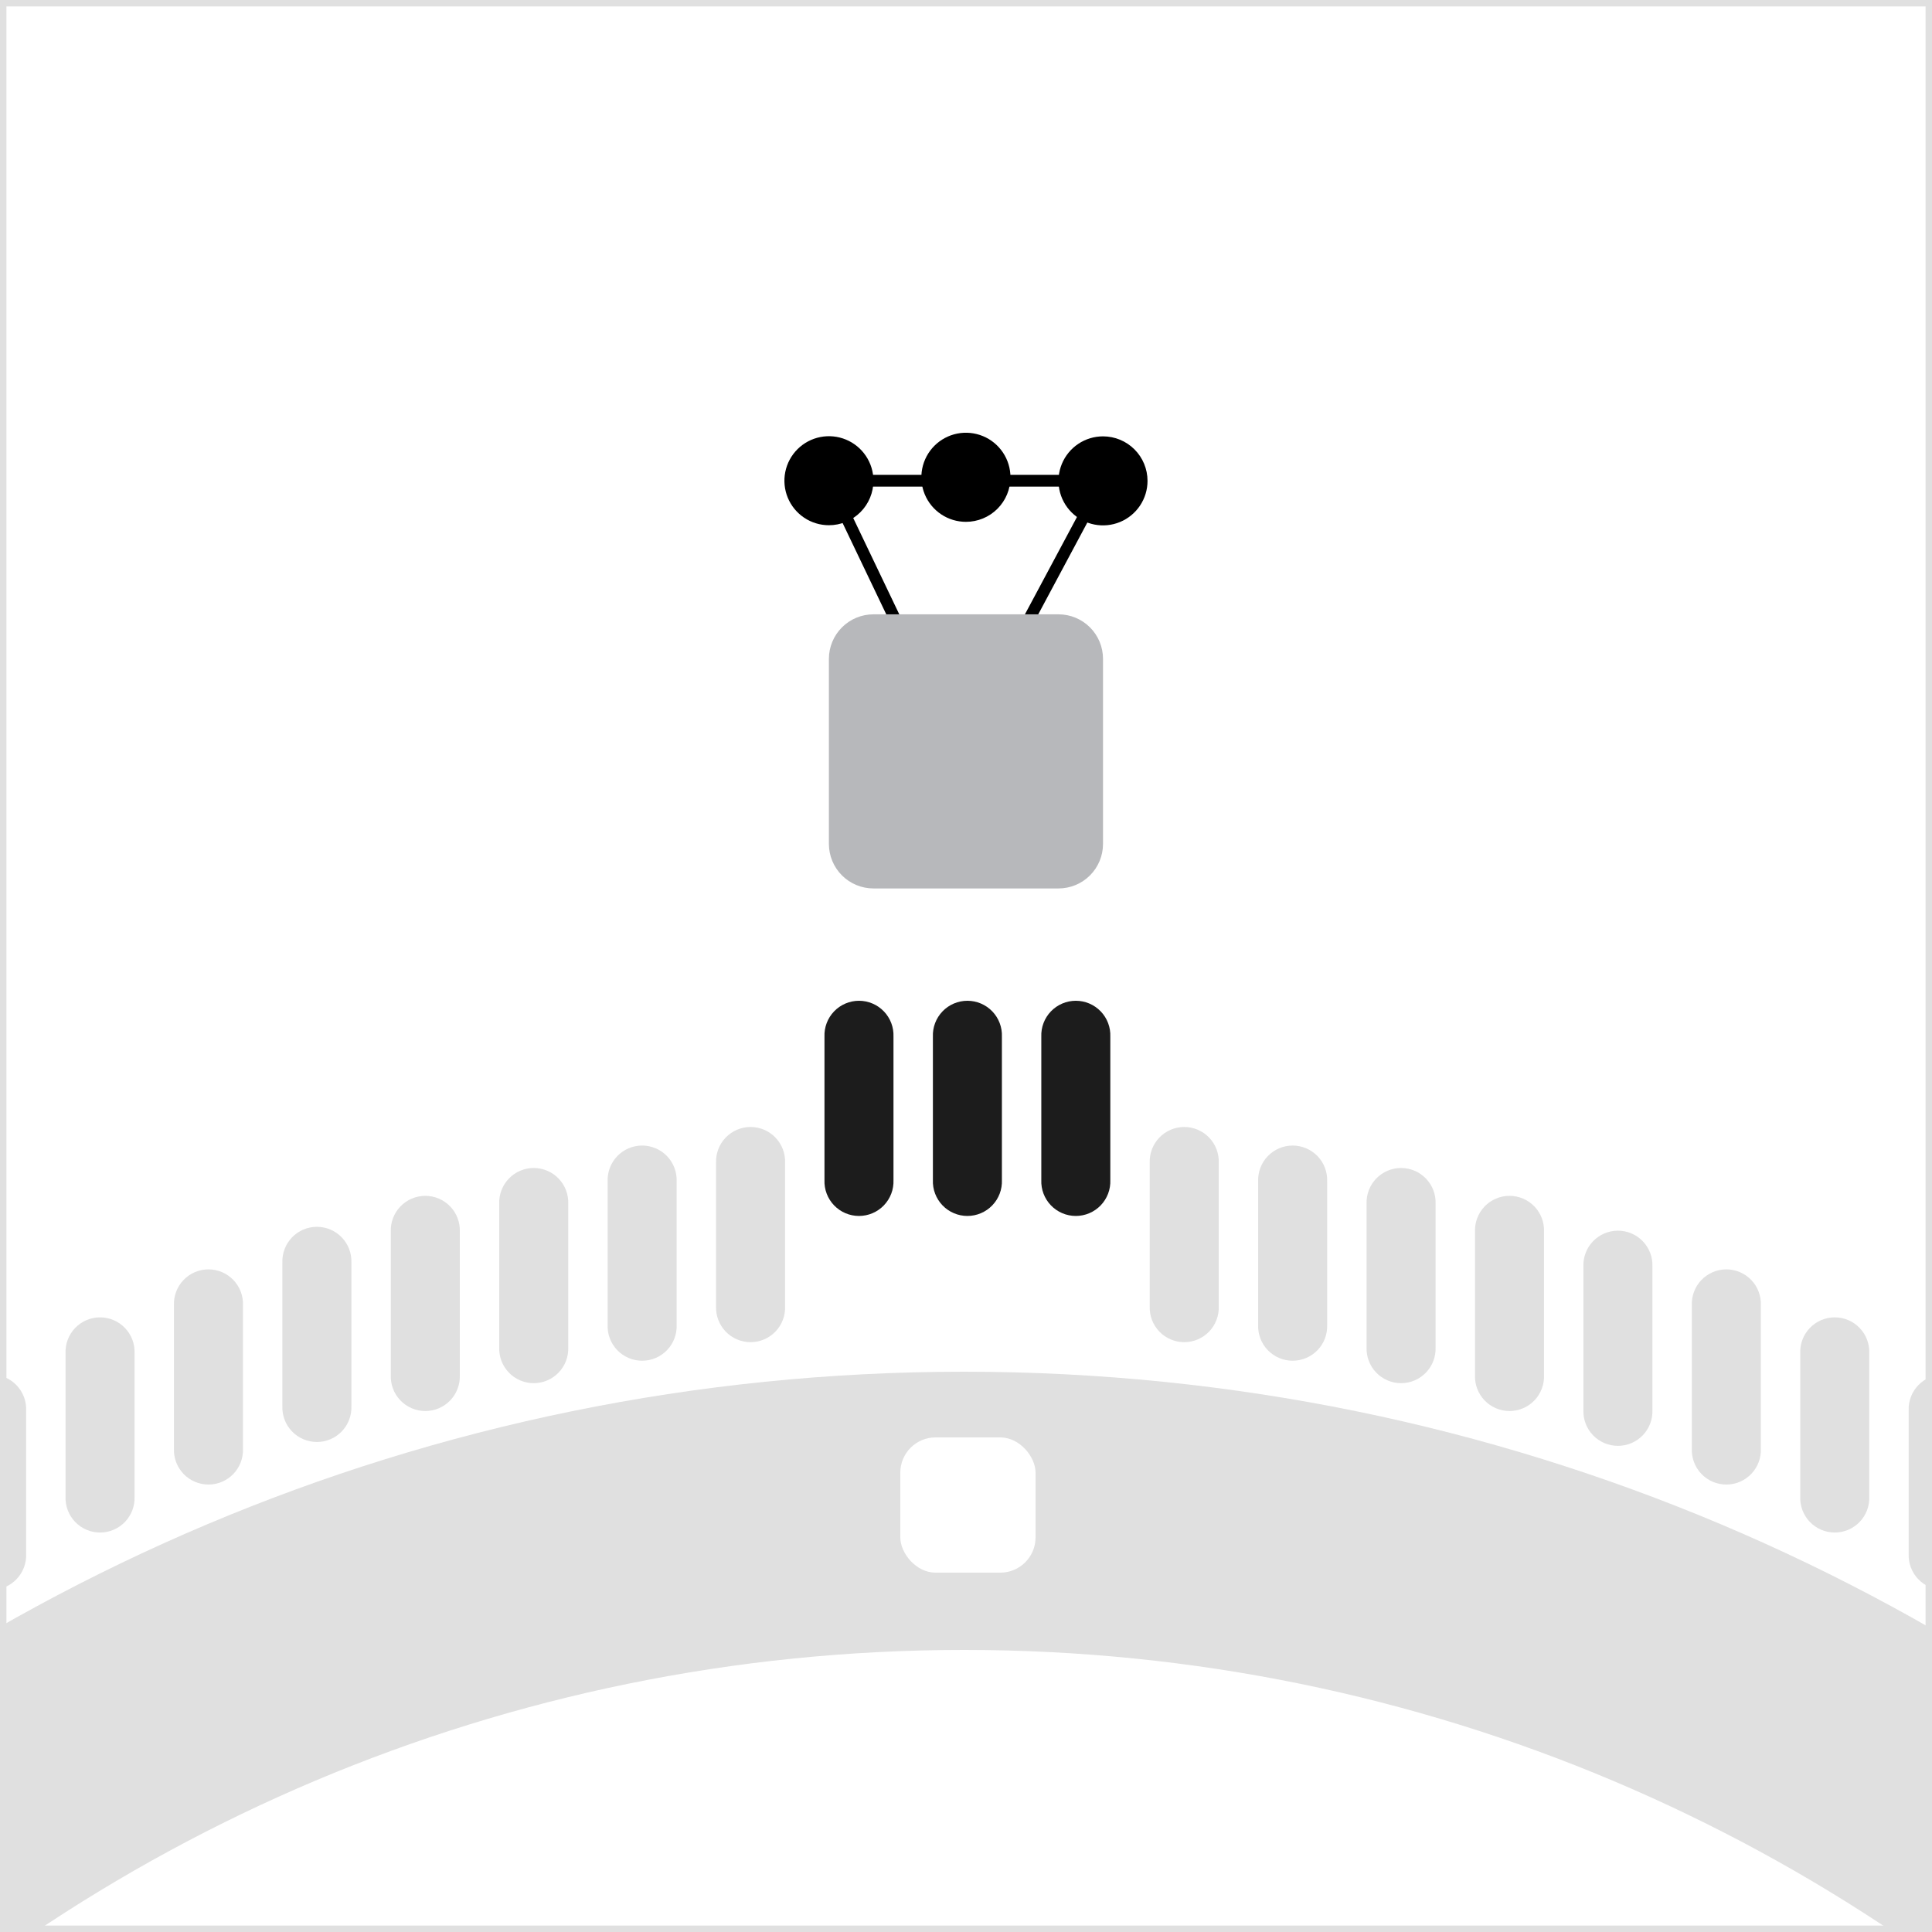 <svg width="300" height="300" viewBox="0 0 300 300" fill="none" xmlns="http://www.w3.org/2000/svg">
<rect x="0" y="0" width="300" height="300" fill="#808080" stroke="none"/>
<g clip-path="url(#clip0_7364_14817)">
<rect width="300" height="300" fill="white"/>
<path fill-rule="evenodd" clip-rule="evenodd" d="M149.7 256.2C6.691 256.2 -109.2 372 -109.2 514.8C-109.2 657.599 6.691 773.4 149.7 773.4C292.708 773.4 408.6 657.599 408.6 514.8C408.6 372 292.708 256.2 149.7 256.2ZM-152.4 514.8C-152.4 348.098 -17.124 213 149.7 213C316.523 213 451.8 348.098 451.8 514.8C451.8 681.501 316.523 816.6 149.7 816.6C-17.124 816.6 -152.4 681.501 -152.4 514.8Z" fill="#E0E0E0"/>
<path d="M128.711 74.651L148.805 116.675L171.275 74.651H128.711Z" stroke="black" stroke-width="1.824" stroke-miterlimit="10"/>
<path d="M128.711 102.305V131.045C128.713 132.879 129.442 134.637 130.739 135.933C132.036 137.229 133.795 137.957 135.629 137.957H164.363C166.196 137.957 167.954 137.229 169.25 135.933C170.547 134.636 171.275 132.878 171.275 131.045V102.305C171.275 100.472 170.547 98.714 169.25 97.418C167.954 96.121 166.196 95.393 164.363 95.393H135.629C133.795 95.393 132.036 96.121 130.739 97.417C129.442 98.713 128.713 100.471 128.711 102.305Z" fill="#B7B8BB"/>
<path d="M128.709 81.557C127.342 81.556 126.006 81.15 124.87 80.39C123.734 79.629 122.849 78.549 122.327 77.286C121.805 76.023 121.669 74.634 121.936 73.293C122.204 71.953 122.862 70.722 123.829 69.756C124.796 68.79 126.028 68.132 127.368 67.866C128.709 67.6 130.099 67.737 131.361 68.26C132.624 68.783 133.703 69.669 134.462 70.806C135.222 71.942 135.627 73.279 135.627 74.645C135.627 75.554 135.448 76.453 135.1 77.292C134.752 78.131 134.243 78.893 133.6 79.535C132.958 80.177 132.195 80.686 131.356 81.033C130.516 81.38 129.617 81.558 128.709 81.557Z" fill="black"/>
<path d="M149.992 81.03C148.624 81.031 147.285 80.627 146.147 79.867C145.008 79.107 144.12 78.027 143.596 76.763C143.072 75.498 142.934 74.107 143.201 72.764C143.468 71.422 144.127 70.188 145.095 69.221C146.062 68.253 147.296 67.594 148.638 67.327C149.981 67.06 151.372 67.198 152.637 67.722C153.901 68.246 154.981 69.134 155.741 70.273C156.501 71.411 156.906 72.75 156.904 74.118C156.904 75.951 156.176 77.71 154.88 79.006C153.584 80.302 151.826 81.03 149.992 81.03Z" fill="black"/>
<path d="M171.275 67.757C169.908 67.757 168.572 68.163 167.435 68.922C166.299 69.682 165.413 70.761 164.889 72.024C164.366 73.287 164.229 74.677 164.496 76.018C164.763 77.359 165.421 78.59 166.388 79.557C167.354 80.523 168.586 81.182 169.927 81.448C171.268 81.715 172.657 81.578 173.92 81.055C175.183 80.532 176.263 79.646 177.022 78.509C177.782 77.373 178.187 76.036 178.187 74.669C178.187 72.836 177.459 71.078 176.163 69.782C174.867 68.486 173.108 67.757 171.275 67.757Z" fill="black"/>
<path d="M195.366 183.454C195.337 182.733 195.454 182.013 195.711 181.338C195.967 180.663 196.357 180.047 196.857 179.526C197.358 179.006 197.958 178.592 198.622 178.309C199.287 178.026 200.001 177.88 200.723 177.88C201.445 177.88 202.16 178.026 202.824 178.309C203.489 178.592 204.089 179.006 204.589 179.526C205.09 180.047 205.48 180.663 205.736 181.338C205.992 182.013 206.11 182.733 206.081 183.454V205.719C206.11 206.44 205.992 207.16 205.736 207.835C205.48 208.51 205.09 209.127 204.589 209.647C204.089 210.168 203.489 210.582 202.824 210.865C202.16 211.148 201.445 211.293 200.723 211.293C200.001 211.293 199.287 211.148 198.622 210.865C197.958 210.582 197.358 210.168 196.857 209.647C196.357 209.127 195.967 208.51 195.711 207.835C195.454 207.16 195.337 206.44 195.366 205.719V183.454Z" fill="#E0E0E0"/>
<path d="M178.53 180.572C178.501 179.85 178.618 179.13 178.875 178.455C179.131 177.78 179.521 177.164 180.022 176.643C180.522 176.123 181.122 175.709 181.787 175.426C182.451 175.143 183.165 174.997 183.887 174.997C184.609 174.997 185.324 175.143 185.988 175.426C186.653 175.709 187.253 176.123 187.753 176.643C188.254 177.164 188.644 177.78 188.9 178.455C189.156 179.13 189.274 179.85 189.245 180.572V202.836C189.274 203.558 189.156 204.277 188.9 204.952C188.644 205.627 188.254 206.244 187.753 206.764C187.253 207.285 186.653 207.699 185.988 207.982C185.324 208.265 184.609 208.411 183.887 208.411C183.165 208.411 182.451 208.265 181.787 207.982C181.122 207.699 180.522 207.285 180.022 206.764C179.521 206.244 179.131 205.627 178.875 204.952C178.618 204.277 178.501 203.558 178.53 202.836V180.572Z" fill="#E0E0E0"/>
<path d="M161.694 160.974C161.665 160.252 161.782 159.533 162.039 158.858C162.295 158.183 162.685 157.566 163.186 157.046C163.686 156.525 164.286 156.111 164.951 155.828C165.615 155.545 166.329 155.399 167.052 155.399C167.774 155.399 168.488 155.545 169.152 155.828C169.817 156.111 170.417 156.525 170.917 157.046C171.418 157.566 171.808 158.183 172.064 158.858C172.321 159.533 172.438 160.252 172.409 160.974V183.239C172.438 183.96 172.321 184.68 172.064 185.355C171.808 186.03 171.418 186.646 170.917 187.167C170.417 187.687 169.817 188.101 169.152 188.384C168.488 188.667 167.774 188.813 167.052 188.813C166.329 188.813 165.615 188.667 164.951 188.384C164.286 188.101 163.686 187.687 163.186 187.167C162.685 186.646 162.295 186.03 162.039 185.355C161.782 184.68 161.665 183.96 161.694 183.239V160.974Z" fill="#1C1C1C"/>
<path d="M144.86 160.974C144.831 160.252 144.948 159.533 145.205 158.858C145.461 158.183 145.851 157.566 146.352 157.046C146.852 156.525 147.452 156.111 148.117 155.828C148.781 155.545 149.495 155.399 150.218 155.399C150.94 155.399 151.654 155.545 152.318 155.828C152.983 156.111 153.583 156.525 154.083 157.046C154.584 157.566 154.974 158.183 155.23 158.858C155.487 159.533 155.604 160.252 155.575 160.974V183.239C155.604 183.96 155.487 184.68 155.23 185.355C154.974 186.03 154.584 186.646 154.083 187.167C153.583 187.687 152.983 188.101 152.318 188.384C151.654 188.667 150.94 188.813 150.218 188.813C149.495 188.813 148.781 188.667 148.117 188.384C147.452 188.101 146.852 187.687 146.352 187.167C145.851 186.646 145.461 186.03 145.205 185.355C144.948 184.68 144.831 183.96 144.86 183.239V160.974Z" fill="#1C1C1C"/>
<path d="M128.024 160.974C127.995 160.252 128.113 159.533 128.369 158.858C128.625 158.183 129.015 157.566 129.516 157.046C130.016 156.525 130.616 156.111 131.281 155.828C131.945 155.545 132.66 155.399 133.382 155.399C134.104 155.399 134.818 155.545 135.483 155.828C136.147 156.111 136.747 156.525 137.247 157.046C137.748 157.566 138.138 158.183 138.394 158.858C138.651 159.533 138.768 160.252 138.739 160.974V183.239C138.768 183.96 138.651 184.68 138.394 185.355C138.138 186.03 137.748 186.646 137.247 187.167C136.747 187.687 136.147 188.101 135.483 188.384C134.818 188.667 134.104 188.813 133.382 188.813C132.66 188.813 131.945 188.667 131.281 188.384C130.616 188.101 130.016 187.687 129.516 187.167C129.015 186.646 128.625 186.03 128.369 185.355C128.113 184.68 127.995 183.96 128.024 183.239V160.974Z" fill="#1C1C1C"/>
<path d="M111.19 180.572C111.161 179.85 111.279 179.13 111.535 178.455C111.791 177.78 112.181 177.164 112.682 176.643C113.182 176.123 113.782 175.709 114.447 175.426C115.111 175.143 115.826 174.997 116.548 174.997C117.27 174.997 117.984 175.143 118.649 175.426C119.313 175.709 119.913 176.123 120.413 176.643C120.914 177.164 121.304 177.78 121.56 178.455C121.817 179.13 121.934 179.85 121.905 180.572V202.836C121.934 203.558 121.817 204.277 121.56 204.952C121.304 205.627 120.914 206.244 120.413 206.764C119.913 207.285 119.313 207.699 118.649 207.982C117.984 208.265 117.27 208.411 116.548 208.411C115.826 208.411 115.111 208.265 114.447 207.982C113.782 207.699 113.182 207.285 112.682 206.764C112.181 206.244 111.791 205.627 111.535 204.952C111.279 204.277 111.161 203.558 111.19 202.836V180.572Z" fill="#E0E0E0"/>
<path d="M94.354 183.454C94.325 182.733 94.443 182.013 94.699 181.338C94.955 180.663 95.345 180.047 95.846 179.526C96.346 179.006 96.946 178.592 97.611 178.309C98.275 178.026 98.99 177.88 99.712 177.88C100.434 177.88 101.148 178.026 101.813 178.309C102.477 178.592 103.077 179.006 103.578 179.526C104.078 180.047 104.468 180.663 104.724 181.338C104.981 182.013 105.098 182.733 105.069 183.454V205.719C105.098 206.44 104.981 207.16 104.724 207.835C104.468 208.51 104.078 209.127 103.578 209.647C103.077 210.168 102.477 210.582 101.813 210.865C101.148 211.148 100.434 211.293 99.712 211.293C98.99 211.293 98.275 211.148 97.611 210.865C96.946 210.582 96.346 210.168 95.846 209.647C95.345 209.127 94.955 208.51 94.699 207.835C94.443 207.16 94.325 206.44 94.354 205.719V183.454Z" fill="#E0E0E0"/>
<path d="M296.377 219.024C296.349 218.302 296.466 217.582 296.722 216.907C296.979 216.232 297.369 215.616 297.869 215.096C298.37 214.575 298.97 214.161 299.634 213.878C300.298 213.595 301.013 213.449 301.735 213.449C302.457 213.449 303.172 213.595 303.836 213.878C304.5 214.161 305.101 214.575 305.601 215.096C306.101 215.616 306.491 216.232 306.748 216.907C307.004 217.582 307.122 218.302 307.093 219.024V241.288C307.122 242.01 307.004 242.73 306.748 243.405C306.491 244.08 306.101 244.696 305.601 245.216C305.101 245.737 304.5 246.151 303.836 246.434C303.172 246.717 302.457 246.863 301.735 246.863C301.013 246.863 300.298 246.717 299.634 246.434C298.97 246.151 298.37 245.737 297.869 245.216C297.369 244.696 296.979 244.08 296.722 243.405C296.466 242.73 296.349 242.01 296.377 241.288V219.024Z" fill="#E0E0E0"/>
<path d="M279.541 210.132C279.513 209.411 279.63 208.691 279.886 208.016C280.143 207.341 280.533 206.725 281.033 206.204C281.534 205.683 282.134 205.269 282.798 204.986C283.463 204.703 284.177 204.558 284.899 204.558C285.621 204.558 286.336 204.703 287 204.986C287.664 205.269 288.265 205.683 288.765 206.204C289.265 206.725 289.655 207.341 289.912 208.016C290.168 208.691 290.286 209.411 290.257 210.132V232.397C290.286 233.118 290.168 233.838 289.912 234.513C289.655 235.188 289.265 235.804 288.765 236.325C288.265 236.845 287.664 237.26 287 237.542C286.336 237.825 285.621 237.971 284.899 237.971C284.177 237.971 283.463 237.825 282.798 237.542C282.134 237.26 281.534 236.845 281.033 236.325C280.533 235.804 280.143 235.188 279.886 234.513C279.63 233.838 279.513 233.118 279.541 232.397V210.132Z" fill="#E0E0E0"/>
<path d="M262.707 202.681C262.679 201.96 262.796 201.24 263.053 200.565C263.309 199.89 263.699 199.274 264.199 198.753C264.7 198.233 265.3 197.819 265.964 197.536C266.629 197.253 267.343 197.107 268.065 197.107C268.787 197.107 269.502 197.253 270.166 197.536C270.83 197.819 271.431 198.233 271.931 198.753C272.431 199.274 272.821 199.89 273.078 200.565C273.334 201.24 273.452 201.96 273.423 202.681V224.946C273.452 225.667 273.334 226.387 273.078 227.062C272.821 227.737 272.431 228.354 271.931 228.874C271.431 229.395 270.83 229.809 270.166 230.092C269.502 230.375 268.787 230.52 268.065 230.52C267.343 230.52 266.629 230.375 265.964 230.092C265.3 229.809 264.7 229.395 264.199 228.874C263.699 228.354 263.309 227.737 263.053 227.062C262.796 226.387 262.679 225.667 262.707 224.946V202.681Z" fill="#E0E0E0"/>
<path d="M245.871 196.672C245.843 195.951 245.96 195.231 246.217 194.556C246.473 193.881 246.863 193.265 247.363 192.744C247.864 192.223 248.464 191.809 249.128 191.526C249.793 191.243 250.507 191.098 251.229 191.098C251.951 191.098 252.666 191.243 253.33 191.526C253.994 191.809 254.595 192.223 255.095 192.744C255.595 193.265 255.985 193.881 256.242 194.556C256.498 195.231 256.616 195.951 256.587 196.672V218.937C256.616 219.658 256.498 220.378 256.242 221.053C255.985 221.728 255.595 222.344 255.095 222.865C254.595 223.385 253.994 223.8 253.33 224.082C252.666 224.365 251.951 224.511 251.229 224.511C250.507 224.511 249.793 224.365 249.128 224.082C248.464 223.8 247.864 223.385 247.363 222.865C246.863 222.344 246.473 221.728 246.217 221.053C245.96 220.378 245.843 219.658 245.871 218.937V196.672Z" fill="#E0E0E0"/>
<path d="M229.037 191.264C229.009 190.543 229.126 189.823 229.383 189.148C229.639 188.473 230.029 187.857 230.529 187.336C231.03 186.816 231.63 186.402 232.294 186.119C232.959 185.836 233.673 185.69 234.395 185.69C235.117 185.69 235.832 185.836 236.496 186.119C237.16 186.402 237.761 186.816 238.261 187.336C238.761 187.857 239.152 188.473 239.408 189.148C239.664 189.823 239.782 190.543 239.753 191.264V213.529C239.782 214.25 239.664 214.97 239.408 215.645C239.152 216.32 238.761 216.937 238.261 217.457C237.761 217.978 237.16 218.392 236.496 218.675C235.832 218.958 235.117 219.103 234.395 219.103C233.673 219.103 232.959 218.958 232.294 218.675C231.63 218.392 231.03 217.978 230.529 217.457C230.029 216.937 229.639 216.32 229.383 215.645C229.126 214.97 229.009 214.25 229.037 213.529V191.264Z" fill="#E0E0E0"/>
<path d="M212.201 186.939C212.173 186.217 212.29 185.497 212.547 184.822C212.803 184.147 213.193 183.531 213.693 183.011C214.194 182.49 214.794 182.076 215.458 181.793C216.123 181.51 216.837 181.364 217.559 181.364C218.281 181.364 218.996 181.51 219.66 181.793C220.325 182.076 220.925 182.49 221.425 183.011C221.926 183.531 222.316 184.147 222.572 184.822C222.828 185.497 222.946 186.217 222.917 186.939V209.203C222.946 209.925 222.828 210.645 222.572 211.32C222.316 211.995 221.926 212.611 221.425 213.131C220.925 213.652 220.325 214.066 219.66 214.349C218.996 214.632 218.281 214.778 217.559 214.778C216.837 214.778 216.123 214.632 215.458 214.349C214.794 214.066 214.194 213.652 213.693 213.131C213.193 212.611 212.803 211.995 212.547 211.32C212.29 210.645 212.173 209.925 212.201 209.203V186.939Z" fill="#E0E0E0"/>
<path d="M77.52 186.939C77.491 186.217 77.609 185.497 77.865 184.822C78.121 184.147 78.511 183.531 79.012 183.011C79.512 182.49 80.112 182.076 80.777 181.793C81.441 181.51 82.156 181.364 82.878 181.364C83.6 181.364 84.314 181.51 84.979 181.793C85.643 182.076 86.243 182.49 86.744 183.011C87.244 183.531 87.634 184.147 87.89 184.822C88.147 185.497 88.264 186.217 88.236 186.939V209.203C88.264 209.925 88.147 210.645 87.89 211.32C87.634 211.995 87.244 212.611 86.744 213.131C86.243 213.652 85.643 214.066 84.979 214.349C84.314 214.632 83.6 214.778 82.878 214.778C82.156 214.778 81.441 214.632 80.777 214.349C80.112 214.066 79.512 213.652 79.012 213.131C78.511 212.611 78.121 211.995 77.865 211.32C77.609 210.645 77.491 209.925 77.52 209.203V186.939Z" fill="#E0E0E0"/>
<path d="M60.684 191.264C60.655 190.543 60.773 189.823 61.029 189.148C61.285 188.473 61.675 187.857 62.176 187.336C62.676 186.816 63.276 186.402 63.941 186.119C64.605 185.836 65.32 185.69 66.042 185.69C66.764 185.69 67.478 185.836 68.143 186.119C68.807 186.402 69.407 186.816 69.908 187.336C70.408 187.857 70.798 188.473 71.054 189.148C71.311 189.823 71.428 190.543 71.4 191.264V213.529C71.428 214.25 71.311 214.97 71.054 215.645C70.798 216.32 70.408 216.937 69.908 217.457C69.407 217.978 68.807 218.392 68.143 218.675C67.478 218.958 66.764 219.103 66.042 219.103C65.32 219.103 64.605 218.958 63.941 218.675C63.276 218.392 62.676 217.978 62.176 217.457C61.675 216.937 61.285 216.32 61.029 215.645C60.773 214.97 60.655 214.25 60.684 213.529V191.264Z" fill="#E0E0E0"/>
<path d="M43.848 196.072C43.819 195.351 43.937 194.631 44.193 193.956C44.45 193.281 44.84 192.664 45.34 192.144C45.84 191.623 46.441 191.209 47.105 190.926C47.769 190.643 48.484 190.498 49.206 190.498C49.928 190.498 50.642 190.643 51.307 190.926C51.971 191.209 52.571 191.623 53.072 192.144C53.572 192.664 53.962 193.281 54.218 193.956C54.475 194.631 54.592 195.351 54.564 196.072V218.337C54.592 219.058 54.475 219.778 54.218 220.453C53.962 221.128 53.572 221.744 53.072 222.265C52.571 222.785 51.971 223.199 51.307 223.482C50.642 223.765 49.928 223.911 49.206 223.911C48.484 223.911 47.769 223.765 47.105 223.482C46.441 223.199 45.84 222.785 45.34 222.265C44.84 221.744 44.45 221.128 44.193 220.453C43.937 219.778 43.819 219.058 43.848 218.337V196.072Z" fill="#E0E0E0"/>
<path d="M27.012 202.681C26.983 201.96 27.101 201.24 27.357 200.565C27.614 199.89 28.004 199.274 28.504 198.753C29.004 198.233 29.605 197.819 30.269 197.536C30.933 197.253 31.648 197.107 32.37 197.107C33.092 197.107 33.806 197.253 34.471 197.536C35.135 197.819 35.735 198.233 36.236 198.753C36.736 199.274 37.126 199.89 37.383 200.565C37.639 201.24 37.756 201.96 37.728 202.681V224.946C37.756 225.667 37.639 226.387 37.383 227.062C37.126 227.737 36.736 228.354 36.236 228.874C35.735 229.395 35.135 229.809 34.471 230.092C33.806 230.375 33.092 230.52 32.37 230.52C31.648 230.52 30.933 230.375 30.269 230.092C29.605 229.809 29.004 229.395 28.504 228.874C28.004 228.354 27.614 227.737 27.357 227.062C27.101 226.387 26.983 225.667 27.012 224.946V202.681Z" fill="#E0E0E0"/>
<path d="M10.178 210.132C10.149 209.411 10.267 208.691 10.523 208.016C10.78 207.341 11.17 206.725 11.67 206.204C12.17 205.683 12.771 205.269 13.435 204.986C14.099 204.703 14.814 204.558 15.536 204.558C16.258 204.558 16.973 204.703 17.637 204.986C18.301 205.269 18.901 205.683 19.402 206.204C19.902 206.725 20.292 207.341 20.549 208.016C20.805 208.691 20.922 209.411 20.894 210.132V232.397C20.922 233.118 20.805 233.838 20.549 234.513C20.292 235.188 19.902 235.804 19.402 236.325C18.901 236.845 18.301 237.26 17.637 237.542C16.973 237.825 16.258 237.971 15.536 237.971C14.814 237.971 14.099 237.825 13.435 237.542C12.771 237.26 12.17 236.845 11.67 236.325C11.17 235.804 10.78 235.188 10.523 234.513C10.267 233.838 10.149 233.118 10.178 232.397V210.132Z" fill="#E0E0E0"/>
<path d="M-6.658 219.024C-6.686 218.302 -6.569 217.582 -6.313 216.907C-6.056 216.232 -5.666 215.616 -5.166 215.096C-4.666 214.575 -4.065 214.161 -3.401 213.878C-2.737 213.595 -2.022 213.449 -1.3 213.449C-0.578 213.449 0.137 213.595 0.801 213.878C1.465 214.161 2.066 214.575 2.566 215.096C3.066 215.616 3.456 216.232 3.713 216.907C3.969 217.582 4.086 218.302 4.058 219.024V241.288C4.086 242.01 3.969 242.73 3.713 243.405C3.456 244.08 3.066 244.696 2.566 245.216C2.066 245.737 1.465 246.151 0.801 246.434C0.137 246.717 -0.578 246.863 -1.3 246.863C-2.022 246.863 -2.737 246.717 -3.401 246.434C-4.065 246.151 -4.666 245.737 -5.166 245.216C-5.666 244.696 -6.056 244.08 -6.313 243.405C-6.569 242.73 -6.686 242.01 -6.658 241.288V219.024Z" fill="#E0E0E0"/>
<rect x="139.799" y="223.2" width="21" height="21" rx="5.473" fill="white"/>
</g>
<rect x="0.5" y="0.5" width="299" height="299" stroke="#E0E0E0"/>
<defs>
<clipPath id="clip0_7364_14817">
<rect width="300" height="300" fill="white"/>
</clipPath>
</defs>
</svg>
